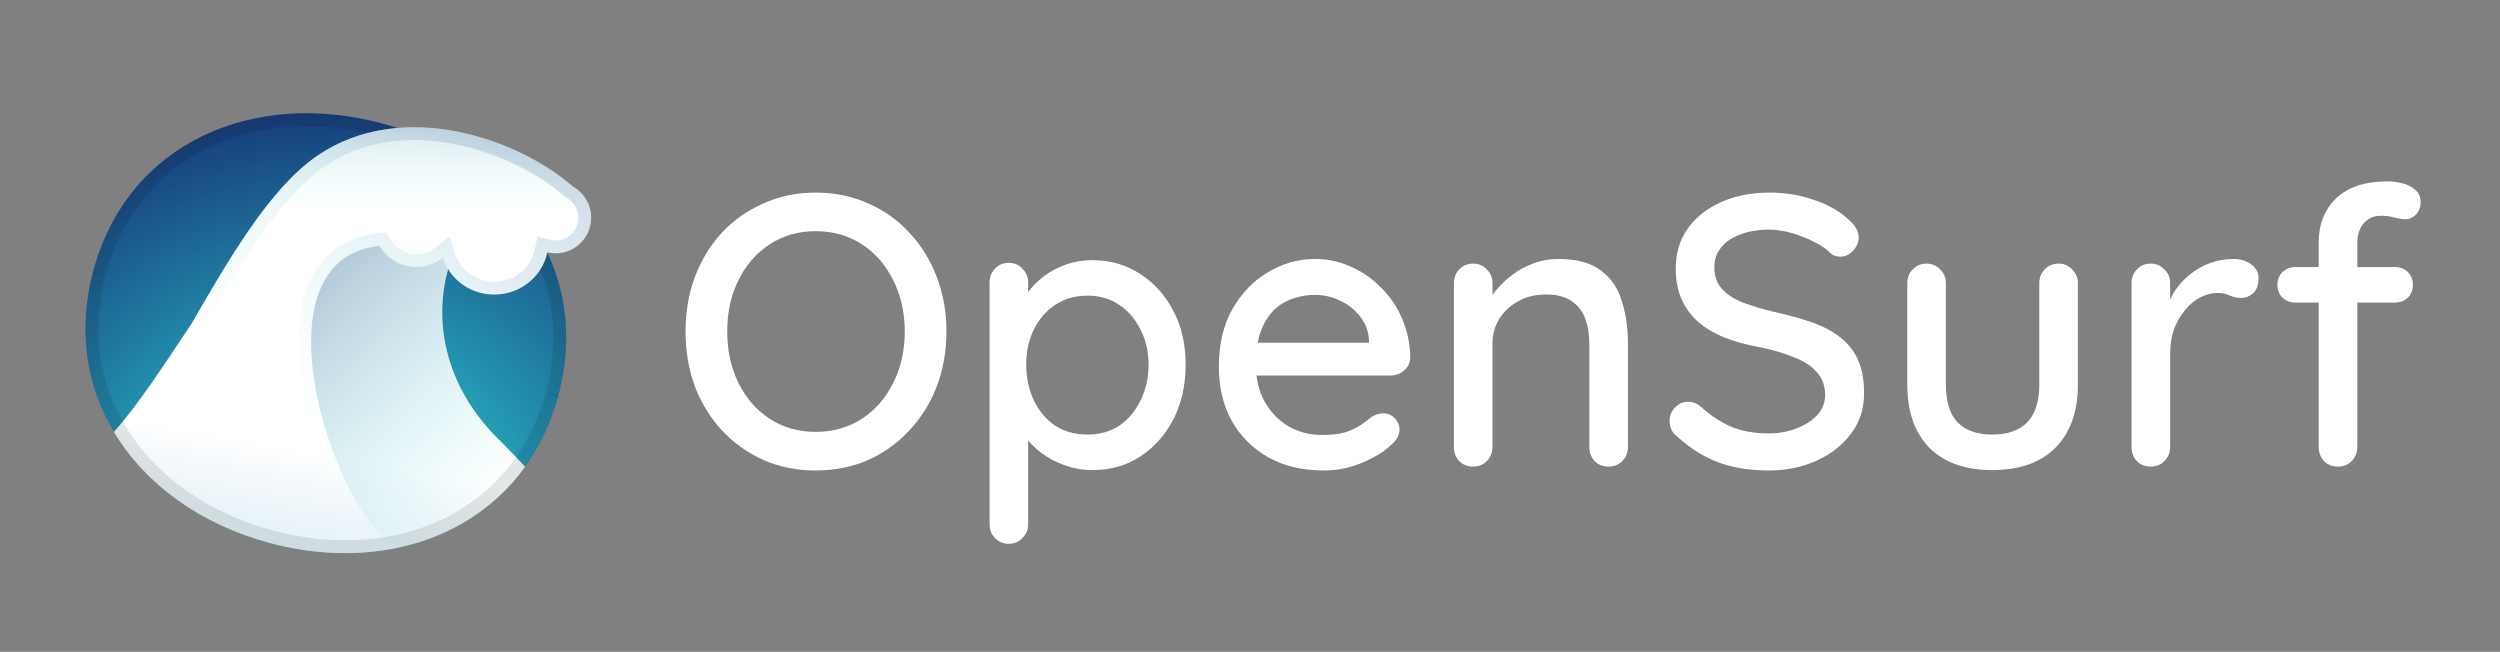 <svg width="1166" height="304" viewBox="0 0 1166 304" fill="none" xmlns="http://www.w3.org/2000/svg">
<rect x="0" y="0" width="1166" height="304" fill="#808080" stroke="none"/>
<path d="M260.424 184.45C244.375 244.347 185.659 269.255 125.763 253.206C65.867 237.157 27.472 186.228 43.521 126.331C59.57 66.435 118.286 41.527 178.182 57.576C238.078 73.625 276.474 124.554 260.424 184.45Z" fill="url(#paint0_radial_326_4760)"/>
<path d="M178.183 57.576C118.286 41.527 59.57 66.436 43.52 126.332L43.154 127.733L49.316 127.885C64.303 71.953 119.113 47.96 176.629 63.371C234.145 78.782 269.616 126.965 254.629 182.897L260.04 185.847L260.425 184.451C276.474 124.555 238.079 73.625 178.183 57.576Z" fill="black" fill-opacity="0.1"/>
<path fill-rule="evenodd" clip-rule="evenodd" d="M147.957 72.648C187.55 45.579 241.802 64.694 267.125 86.966C272.247 89.798 275.716 95.254 275.716 101.521C275.715 110.701 268.273 118.142 259.094 118.142C257.781 118.142 256.504 117.989 255.279 117.701C252.922 128.925 242.759 137.367 230.577 137.367C221.342 137.367 213.394 132.723 209.001 125.486C201.67 151.911 208.709 182.081 233.73 206.08C237.82 210.17 241.547 214.028 244.936 217.662C230.848 237.271 210.279 249.948 186.696 255.2C186.629 255.185 186.562 255.168 186.494 255.151C186.565 255.169 186.635 255.187 186.705 255.203C185.352 255.504 183.988 255.777 182.616 256.029C182.559 256.04 182.502 256.053 182.445 256.063L182.442 256.06C164.628 259.309 145.259 258.429 125.764 253.206C93.71 244.617 67.814 226.037 53.125 201.441C65.194 187.901 76.943 169.453 89.299 151.016C106.559 121.208 125.663 87.891 147.957 72.648Z" fill="white"/>
<path fill-rule="evenodd" clip-rule="evenodd" d="M147.957 72.648C187.55 45.579 241.802 64.694 267.125 86.966C272.247 89.798 275.716 95.254 275.716 101.521C275.715 110.701 268.273 118.142 259.094 118.142C257.781 118.142 256.504 117.989 255.279 117.701C252.922 128.925 242.759 137.367 230.577 137.367C221.342 137.367 213.394 132.723 209.001 125.486C201.67 151.911 208.709 182.081 233.73 206.08C237.82 210.17 241.547 214.028 244.936 217.662C230.848 237.271 210.279 249.948 186.696 255.2C186.629 255.185 186.562 255.168 186.494 255.151C186.565 255.169 186.635 255.187 186.705 255.203C185.352 255.504 183.988 255.777 182.616 256.029C182.559 256.04 182.502 256.053 182.445 256.063L182.442 256.06C164.628 259.309 145.259 258.429 125.764 253.206C93.71 244.617 67.814 226.037 53.125 201.441C65.194 187.901 76.943 169.453 89.299 151.016C106.559 121.208 125.663 87.891 147.957 72.648Z" fill="url(#paint1_linear_326_4760)"/>
<path fill-rule="evenodd" clip-rule="evenodd" d="M147.957 72.648C187.55 45.579 241.802 64.694 267.125 86.966C272.247 89.798 275.716 95.254 275.716 101.521C275.715 110.701 268.273 118.142 259.094 118.142C257.781 118.142 256.504 117.989 255.279 117.701C252.922 128.925 242.759 137.367 230.577 137.367C221.342 137.367 213.394 132.723 209.001 125.486C201.67 151.911 208.709 182.081 233.73 206.08C237.82 210.17 241.547 214.028 244.936 217.662C230.848 237.271 210.279 249.948 186.696 255.2C186.629 255.185 186.562 255.168 186.494 255.151C186.565 255.169 186.635 255.187 186.705 255.203C185.352 255.504 183.988 255.777 182.616 256.029C182.559 256.04 182.502 256.053 182.445 256.063L182.442 256.06C164.628 259.309 145.259 258.429 125.764 253.206C93.71 244.617 67.814 226.037 53.125 201.441C65.194 187.901 76.943 169.453 89.299 151.016C106.559 121.208 125.663 87.891 147.957 72.648Z" fill="url(#paint2_linear_326_4760)" fill-opacity="0.2"/>
<path d="M260.04 185.847L260.425 184.451L254.629 182.897C239.642 238.829 184.833 262.822 127.316 247.411C69.8 231.999 34.33 183.817 49.316 127.885L43.52 126.332L43.154 127.733C28.073 187.021 66.335 237.282 125.763 253.206C185.191 269.13 243.457 244.733 260.04 185.847Z" fill="black" fill-opacity="0.1"/>
<path d="M182.445 256.063L182.443 256.061C182.522 256.046 182.602 256.033 182.681 256.018C182.603 256.033 182.524 256.049 182.445 256.063Z" fill="url(#paint3_linear_326_4760)"/>
<path d="M177.007 114.696C180.504 120.575 186.92 124.516 194.258 124.516C198.899 124.516 203.172 122.938 206.571 120.292C207.176 122.127 207.996 123.867 209.001 125.486C201.67 151.911 208.709 182.081 233.729 206.08C237.82 210.171 241.547 214.029 244.936 217.663C230.848 237.272 210.279 249.949 186.696 255.201C159.445 249.022 113.792 121.192 177.007 114.696Z" fill="url(#paint4_linear_326_4760)"/>
<path d="M212.271 118.411C214.729 125.861 221.943 131.367 230.577 131.367V137.367L230.052 137.362C219.056 137.143 209.79 130.043 206.572 120.291C203.173 122.938 198.901 124.516 194.259 124.516V118.516C197.517 118.516 200.502 117.413 202.886 115.557L209.603 110.326L212.271 118.411ZM256.651 111.86C257.434 112.044 258.251 112.143 259.094 112.143V118.143L258.604 118.136C257.463 118.102 256.351 117.953 255.279 117.701C252.922 128.925 242.759 137.367 230.577 137.367V131.367C239.956 131.367 247.641 124.879 249.407 116.468L250.67 110.455L256.651 111.86ZM269.716 101.522C269.716 97.526 267.511 94.036 264.222 92.217L263.651 91.901L263.162 91.471C251.326 81.061 232.416 71.178 211.757 67.195C191.154 63.223 169.452 65.222 151.344 77.602C141.103 84.603 131.252 96.028 121.664 109.799C112.115 123.514 103.154 139.063 94.491 154.023L94.393 154.193L94.283 154.356C83.061 171.101 71.951 188.475 60.569 202.002C74.677 223.288 98.175 239.602 127.316 247.41C142.356 251.44 157.243 252.755 171.27 251.518C167.181 246.99 163.205 241.109 159.546 234.458C152.123 220.963 145.631 203.633 142.053 186.29C138.5 169.07 137.667 151.102 142.307 136.687C144.654 129.393 148.468 122.819 154.217 117.818C160.004 112.786 167.407 109.65 176.394 108.727L180.205 108.335L182.163 111.628C184.624 115.765 189.124 118.516 194.259 118.516V124.516L193.573 124.504C186.523 124.267 180.395 120.391 177.007 114.695C113.785 121.192 159.456 249.049 186.705 255.203C168.332 259.296 148.13 258.881 127.737 253.721L125.764 253.206C94.21 244.751 68.625 226.616 53.821 202.59L53.125 201.441C65.194 187.901 76.943 169.454 89.299 151.017C106.29 121.674 125.066 88.931 146.914 73.376L147.957 72.648C187.55 45.579 241.802 64.694 267.125 86.966C272.247 89.798 275.716 95.255 275.716 101.522L275.71 101.95C275.482 110.932 268.13 118.143 259.094 118.143V112.143C264.96 112.143 269.715 107.387 269.716 101.522Z" fill="url(#paint5_linear_326_4760)" fill-opacity="0.2"/>
<path d="M1113.49 84.604C1115.77 84.604 1118.11 84.904 1120.51 85.504C1122.91 86.104 1124.89 87.124 1126.45 88.564C1128.13 89.884 1128.97 91.744 1128.97 94.144C1128.97 96.544 1128.25 98.524 1126.81 100.084C1125.37 101.524 1123.69 102.244 1121.77 102.244C1120.57 102.244 1118.95 102.004 1116.91 101.524C1114.87 100.924 1112.83 100.624 1110.79 100.624C1108.03 100.624 1105.81 101.284 1104.13 102.604C1102.45 103.804 1101.25 105.364 1100.53 107.284C1099.81 109.084 1099.45 110.884 1099.45 112.684V208.444C1099.45 211.084 1098.55 213.304 1096.75 215.104C1095.07 216.784 1092.97 217.624 1090.45 217.624C1087.81 217.624 1085.65 216.784 1083.97 215.104C1082.29 213.304 1081.45 211.084 1081.45 208.444V112.864C1081.45 104.584 1084.15 97.804 1089.55 92.524C1095.07 87.244 1103.05 84.604 1113.49 84.604ZM1117.09 124.564C1119.49 124.564 1121.47 125.344 1123.03 126.904C1124.59 128.464 1125.37 130.444 1125.37 132.844C1125.37 135.244 1124.59 137.224 1123.03 138.784C1121.47 140.344 1119.49 141.124 1117.09 141.124H1070.47C1068.19 141.124 1066.21 140.344 1064.53 138.784C1062.97 137.224 1062.19 135.244 1062.19 132.844C1062.19 130.444 1062.97 128.464 1064.53 126.904C1066.21 125.344 1068.19 124.564 1070.47 124.564H1117.09Z" fill="white"/>
<path d="M1003.15 217.624C1000.51 217.624 998.351 216.784 996.671 215.104C994.991 213.304 994.151 211.084 994.151 208.444V132.124C994.151 129.484 994.991 127.324 996.671 125.644C998.351 123.844 1000.51 122.944 1003.15 122.944C1005.67 122.944 1007.77 123.844 1009.45 125.644C1011.25 127.324 1012.15 129.484 1012.15 132.124V152.284L1010.35 144.544C1011.31 141.184 1012.75 138.064 1014.67 135.184C1016.71 132.304 1019.11 129.784 1021.87 127.624C1024.63 125.464 1027.69 123.784 1031.05 122.584C1034.53 121.384 1038.13 120.784 1041.85 120.784C1044.97 120.784 1047.67 121.624 1049.95 123.304C1052.23 124.984 1053.37 127.084 1053.37 129.604C1053.37 132.844 1052.53 135.244 1050.85 136.804C1049.17 138.244 1047.31 138.964 1045.27 138.964C1043.47 138.964 1041.73 138.604 1040.05 137.884C1038.37 137.044 1036.39 136.624 1034.11 136.624C1031.59 136.624 1029.01 137.284 1026.37 138.604C1023.73 139.924 1021.33 141.904 1019.17 144.544C1017.01 147.064 1015.27 150.064 1013.95 153.544C1012.75 157.024 1012.15 160.924 1012.15 165.244V208.444C1012.15 211.084 1011.25 213.304 1009.45 215.104C1007.77 216.784 1005.67 217.624 1003.15 217.624Z" fill="white"/>
<path d="M960.121 122.944C962.641 122.944 964.741 123.844 966.421 125.644C968.221 127.324 969.121 129.484 969.121 132.124V179.464C969.121 191.944 965.641 201.724 958.681 208.804C951.721 215.764 941.881 219.244 929.161 219.244C916.561 219.244 906.781 215.764 899.821 208.804C892.981 201.724 889.561 191.944 889.561 179.464V132.124C889.561 129.484 890.401 127.324 892.081 125.644C893.761 123.844 895.921 122.944 898.561 122.944C901.081 122.944 903.181 123.844 904.861 125.644C906.661 127.324 907.561 129.484 907.561 132.124V179.464C907.561 187.264 909.361 193.084 912.961 196.924C916.681 200.764 922.081 202.684 929.161 202.684C936.361 202.684 941.821 200.764 945.541 196.924C949.261 193.084 951.121 187.264 951.121 179.464V132.124C951.121 129.484 951.961 127.324 953.641 125.644C955.321 123.844 957.481 122.944 960.121 122.944Z" fill="white"/>
<path d="M824.948 219.424C816.308 219.424 808.628 218.224 801.908 215.824C795.188 213.424 788.768 209.464 782.648 203.944C781.328 202.984 780.308 201.844 779.588 200.524C778.988 199.084 778.688 197.644 778.688 196.204C778.688 193.924 779.528 191.884 781.208 190.084C782.888 188.284 784.988 187.384 787.508 187.384C789.428 187.384 791.228 188.044 792.908 189.364C797.468 193.564 802.208 196.744 807.128 198.904C812.168 201.064 818.048 202.144 824.768 202.144C829.568 202.144 833.948 201.364 837.908 199.804C841.988 198.244 845.228 196.144 847.628 193.504C850.028 190.864 851.228 187.804 851.228 184.324C851.228 180.004 849.968 176.464 847.448 173.704C845.048 170.824 841.508 168.484 836.828 166.684C832.268 164.764 826.748 163.144 820.268 161.824C814.268 160.744 808.868 159.244 804.068 157.324C799.388 155.404 795.368 153.004 792.008 150.124C788.648 147.124 786.068 143.584 784.268 139.504C782.468 135.424 781.568 130.684 781.568 125.284C781.568 117.964 783.488 111.664 787.328 106.384C791.168 101.104 796.388 97.024 802.988 94.144C809.588 91.264 817.028 89.824 825.308 89.824C832.868 89.824 839.948 91.024 846.548 93.424C853.148 95.704 858.488 98.824 862.568 102.784C865.448 105.304 866.888 108.004 866.888 110.884C866.888 113.044 865.988 115.084 864.188 117.004C862.508 118.804 860.528 119.704 858.248 119.704C856.568 119.704 855.128 119.224 853.928 118.264C852.008 116.224 849.428 114.424 846.188 112.864C842.948 111.184 839.468 109.804 835.748 108.724C832.148 107.644 828.668 107.104 825.308 107.104C819.908 107.104 815.288 107.884 811.448 109.444C807.608 110.884 804.668 112.924 802.628 115.564C800.588 118.084 799.568 121.084 799.568 124.564C799.568 128.644 800.708 132.004 802.988 134.644C805.388 137.284 808.688 139.444 812.888 141.124C817.088 142.684 821.888 144.124 827.288 145.444C833.888 146.884 839.768 148.504 844.928 150.304C850.208 152.104 854.648 154.444 858.248 157.324C861.848 160.084 864.608 163.564 866.528 167.764C868.448 171.964 869.408 177.184 869.408 183.424C869.408 190.624 867.368 196.924 863.288 202.324C859.208 207.724 853.808 211.924 847.088 214.924C840.488 217.924 833.108 219.424 824.948 219.424Z" fill="white"/>
<path d="M726.876 120.784C735.396 120.784 741.996 122.584 746.676 126.184C751.356 129.664 754.596 134.404 756.396 140.404C758.316 146.284 759.276 152.884 759.276 160.204V208.444C759.276 211.084 758.376 213.304 756.576 215.104C754.896 216.784 752.796 217.624 750.276 217.624C747.636 217.624 745.476 216.784 743.796 215.104C742.116 213.304 741.276 211.084 741.276 208.444V160.384C741.276 156.064 740.676 152.224 739.476 148.864C738.276 145.384 736.176 142.624 733.176 140.584C730.296 138.424 726.216 137.344 720.936 137.344C716.016 137.344 711.696 138.424 707.976 140.584C704.256 142.624 701.316 145.384 699.156 148.864C697.116 152.224 696.096 156.064 696.096 160.384V208.444C696.096 211.084 695.196 213.304 693.396 215.104C691.716 216.784 689.616 217.624 687.096 217.624C684.456 217.624 682.296 216.784 680.616 215.104C678.936 213.304 678.096 211.084 678.096 208.444V132.124C678.096 129.484 678.936 127.324 680.616 125.644C682.296 123.844 684.456 122.944 687.096 122.944C689.616 122.944 691.716 123.844 693.396 125.644C695.196 127.324 696.096 129.484 696.096 132.124V142.204L692.856 144.004C693.696 141.364 695.136 138.724 697.176 136.084C699.336 133.324 701.916 130.804 704.916 128.524C707.916 126.124 711.276 124.264 714.996 122.944C718.716 121.504 722.676 120.784 726.876 120.784Z" fill="white"/>
<path d="M617.43 219.424C607.47 219.424 598.83 217.384 591.51 213.304C584.19 209.104 578.49 203.404 574.41 196.204C570.45 188.884 568.47 180.544 568.47 171.184C568.47 160.624 570.57 151.624 574.77 144.184C579.09 136.624 584.67 130.864 591.51 126.904C598.35 122.824 605.61 120.784 613.29 120.784C619.17 120.784 624.75 121.984 630.03 124.384C635.31 126.664 639.99 129.904 644.07 134.104C648.27 138.184 651.57 143.044 653.97 148.684C656.37 154.204 657.63 160.264 657.75 166.864C657.63 169.264 656.67 171.244 654.87 172.804C653.07 174.364 650.97 175.144 648.57 175.144H578.55L574.23 159.844H641.91L638.49 163.084V158.584C638.25 154.384 636.87 150.724 634.35 147.604C631.83 144.364 628.71 141.904 624.99 140.224C621.27 138.424 617.37 137.524 613.29 137.524C609.69 137.524 606.21 138.124 602.85 139.324C599.61 140.404 596.67 142.204 594.03 144.724C591.51 147.244 589.47 150.604 587.91 154.804C586.47 158.884 585.75 163.984 585.75 170.104C585.75 176.704 587.13 182.464 589.89 187.384C592.65 192.304 596.37 196.144 601.05 198.904C605.73 201.544 610.89 202.864 616.53 202.864C620.97 202.864 624.63 202.444 627.51 201.604C630.39 200.644 632.79 199.504 634.71 198.184C636.63 196.864 638.31 195.604 639.75 194.404C641.55 193.324 643.35 192.784 645.15 192.784C647.31 192.784 649.11 193.564 650.55 195.124C651.99 196.564 652.71 198.304 652.71 200.344C652.71 202.984 651.39 205.384 648.75 207.544C645.51 210.664 641.01 213.424 635.25 215.824C629.61 218.224 623.67 219.424 617.43 219.424Z" fill="white"/>
<path d="M509.234 121.324C517.634 121.324 525.074 123.424 531.554 127.624C538.154 131.824 543.374 137.584 547.214 144.904C551.054 152.104 552.974 160.504 552.974 170.104C552.974 179.704 551.054 188.224 547.214 195.664C543.374 202.984 538.214 208.744 531.734 212.944C525.254 217.144 517.934 219.244 509.774 219.244C505.214 219.244 500.894 218.524 496.814 217.084C492.734 215.644 489.134 213.784 486.014 211.504C482.894 209.104 480.314 206.584 478.274 203.944C476.354 201.304 475.154 198.844 474.674 196.564L479.534 194.224V244.444C479.534 247.084 478.634 249.244 476.834 250.924C475.154 252.724 473.054 253.624 470.534 253.624C467.894 253.624 465.734 252.724 464.054 250.924C462.374 249.244 461.534 247.084 461.534 244.444V131.764C461.534 129.244 462.374 127.084 464.054 125.284C465.734 123.484 467.894 122.584 470.534 122.584C473.054 122.584 475.154 123.484 476.834 125.284C478.634 127.084 479.534 129.244 479.534 131.764V144.184L476.654 142.564C477.014 140.284 478.154 137.944 480.074 135.544C481.994 133.024 484.394 130.684 487.274 128.524C490.274 126.364 493.634 124.624 497.354 123.304C501.194 121.984 505.154 121.324 509.234 121.324ZM507.254 137.884C501.494 137.884 496.454 139.324 492.134 142.204C487.934 144.964 484.634 148.744 482.234 153.544C479.834 158.344 478.634 163.864 478.634 170.104C478.634 176.224 479.834 181.804 482.234 186.844C484.634 191.764 487.934 195.664 492.134 198.544C496.454 201.304 501.494 202.684 507.254 202.684C512.894 202.684 517.814 201.304 522.014 198.544C526.214 195.664 529.514 191.764 531.914 186.844C534.434 181.804 535.694 176.224 535.694 170.104C535.694 163.984 534.434 158.524 531.914 153.724C529.514 148.804 526.214 144.964 522.014 142.204C517.814 139.324 512.894 137.884 507.254 137.884Z" fill="white"/>
<path d="M441.42 154.624C441.42 163.744 439.92 172.264 436.92 180.184C433.92 187.984 429.66 194.824 424.14 200.704C418.74 206.584 412.32 211.204 404.88 214.564C397.44 217.804 389.28 219.424 380.4 219.424C371.64 219.424 363.54 217.804 356.1 214.564C348.66 211.204 342.18 206.584 336.66 200.704C331.26 194.824 327.06 187.984 324.06 180.184C321.18 172.264 319.74 163.744 319.74 154.624C319.74 145.504 321.18 137.044 324.06 129.244C327.06 121.324 331.26 114.424 336.66 108.544C342.18 102.664 348.66 98.104 356.1 94.864C363.54 91.504 371.64 89.824 380.4 89.824C389.28 89.824 397.44 91.504 404.88 94.864C412.32 98.104 418.74 102.664 424.14 108.544C429.66 114.424 433.92 121.324 436.92 129.244C439.92 137.044 441.42 145.504 441.42 154.624ZM421.98 154.624C421.98 145.744 420.18 137.764 416.58 130.684C413.1 123.604 408.24 118.024 402 113.944C395.76 109.864 388.56 107.824 380.4 107.824C372.36 107.824 365.22 109.864 358.98 113.944C352.74 118.024 347.88 123.604 344.4 130.684C340.92 137.644 339.18 145.624 339.18 154.624C339.18 163.504 340.92 171.484 344.4 178.564C347.88 185.644 352.74 191.224 358.98 195.304C365.22 199.384 372.36 201.424 380.4 201.424C388.56 201.424 395.76 199.384 402 195.304C408.24 191.224 413.1 185.644 416.58 178.564C420.18 171.484 421.98 163.504 421.98 154.624Z" fill="white"/>
<defs>
<radialGradient id="paint0_radial_326_4760" cx="0" cy="0" r="1" gradientTransform="matrix(2.60619e-07 -192.156 214.428 -7.204 151.613 243.374)" gradientUnits="userSpaceOnUse">
<stop stop-color="#2EE1DE"/>
<stop offset="1" stop-color="#173D7B"/>
</radialGradient>
<linearGradient id="paint1_linear_326_4760" x1="227.445" y1="45.996" x2="226.649" y2="97.758" gradientUnits="userSpaceOnUse">
<stop stop-color="#173D7B" stop-opacity="0.2"/>
<stop offset="1" stop-color="#2EE1DE" stop-opacity="0"/>
</linearGradient>
<linearGradient id="paint2_linear_326_4760" x1="133.104" y1="208.76" x2="119.313" y2="282.891" gradientUnits="userSpaceOnUse">
<stop stop-color="#004799" stop-opacity="0"/>
<stop offset="1" stop-color="#2EE1DE"/>
</linearGradient>
<linearGradient id="paint3_linear_326_4760" x1="127.932" y1="109.919" x2="234.857" y2="229.075" gradientUnits="userSpaceOnUse">
<stop stop-color="#173D7B" stop-opacity="0.4"/>
<stop offset="1" stop-color="#2EE1DE" stop-opacity="0"/>
</linearGradient>
<linearGradient id="paint4_linear_326_4760" x1="127.932" y1="109.919" x2="234.857" y2="229.075" gradientUnits="userSpaceOnUse">
<stop stop-color="#173D7B" stop-opacity="0.4"/>
<stop offset="1" stop-color="#2EE1DE" stop-opacity="0"/>
</linearGradient>
<linearGradient id="paint5_linear_326_4760" x1="140.616" y1="194.577" x2="246.48" y2="54.205" gradientUnits="userSpaceOnUse">
<stop stop-color="#2EE1DE" stop-opacity="0"/>
<stop offset="1" stop-color="#173D7B"/>
</linearGradient>
</defs>
</svg>
